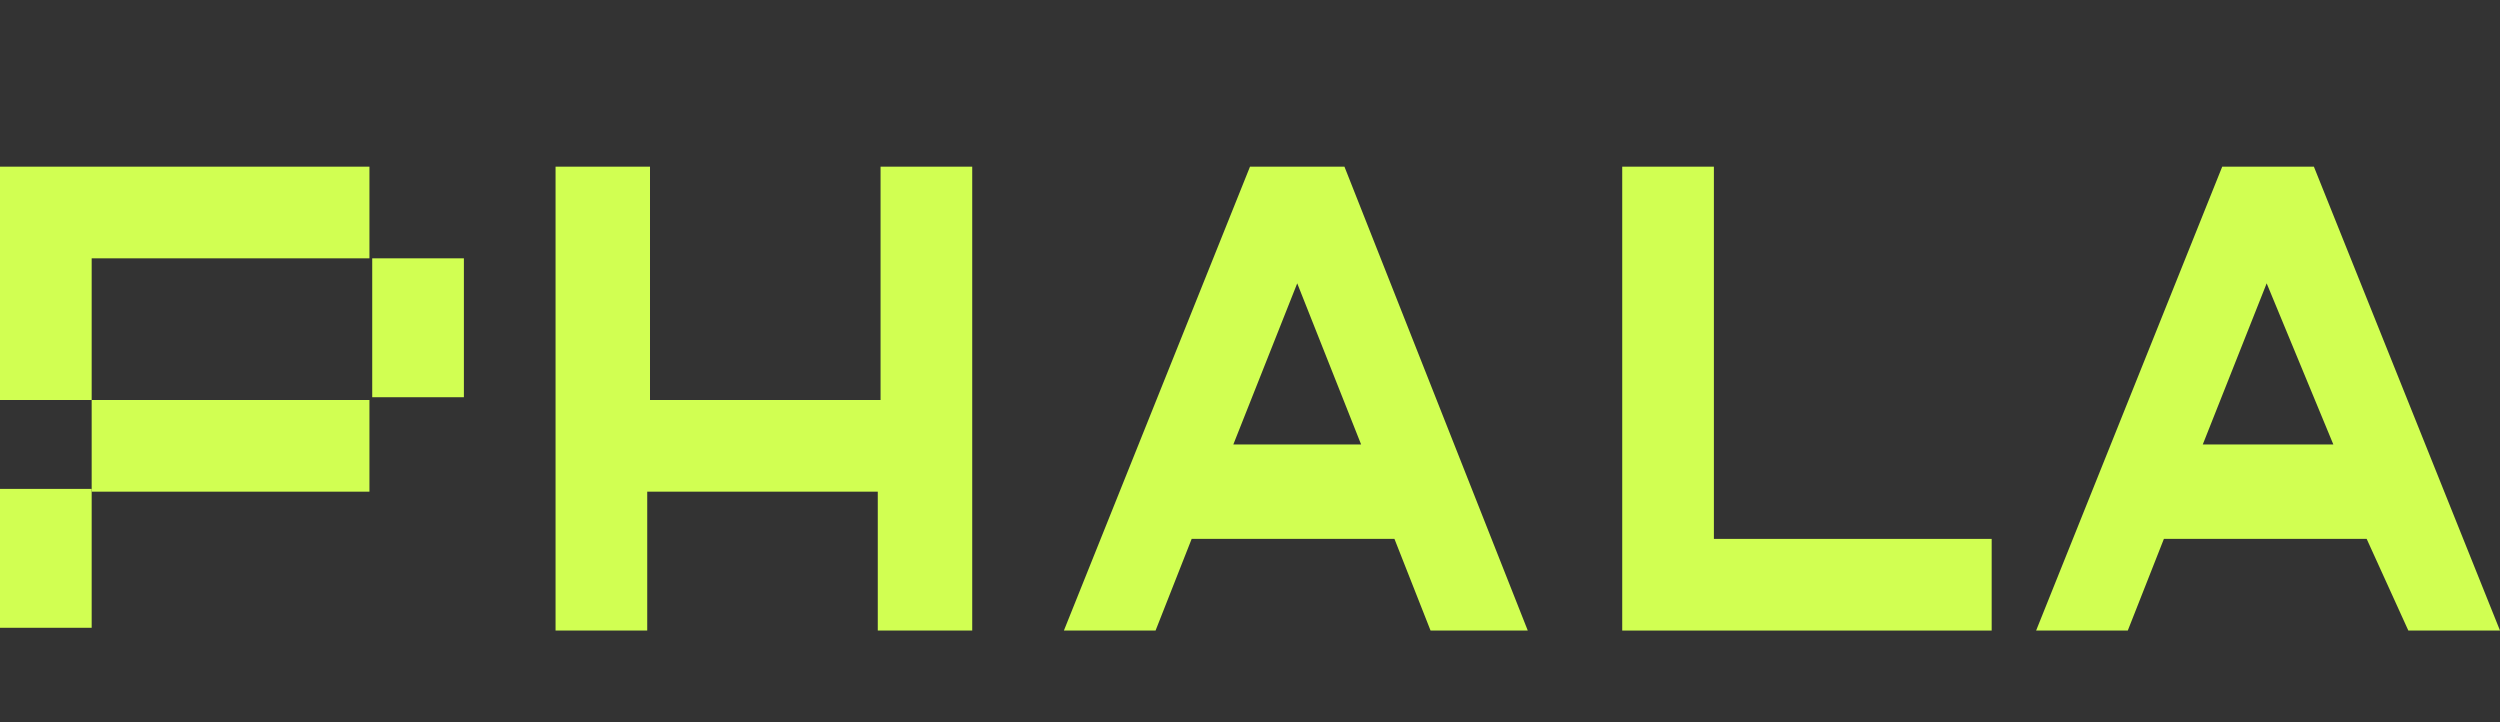 <?xml version="1.0" encoding="utf-8"?>
<!-- Generator: Adobe Illustrator 27.1.1, SVG Export Plug-In . SVG Version: 6.00 Build 0)  -->
<svg version="1.1" id="Ebene_1" xmlns="http://www.w3.org/2000/svg" xmlns:xlink="http://www.w3.org/1999/xlink" x="0px" y="0px"
	 viewBox="0 0 90 26" style="enable-background:new 0 0 90 26;" xml:space="preserve">
<rect x="0" y="0" width="90" height="26" fill="#333333" stroke="none"/>
<style type="text/css">
	.st0{fill:#D1FF52;}
</style>
<path class="st0" d="M16.7,9.3h-3.3v5h3.3V9.3z"/>
<path class="st0" d="M0,18.5v0.8v3.3h3.3v-3.3v-1.7H0V18.5z"/>
<path class="st0" d="M3.3,13.7v-1.1V9.3h10V6h-10H2.9H0v6.7v1.1v0.6h3.3v3.3h10v-3.3h-10V13.7z"/>
<path class="st0" d="M48.4,6H45h0l-6.7,16.7h3.3l1.3-3.3h7.3l1.3,3.3H55L48.4,6L48.4,6z M44.4,16l2.3-5.8L49,16H44.4z"/>
<path class="st0" d="M31.7,14.4h-8.3V6H20v16.7h3.3v-5h8.3v5H35V6h-3.3V14.4z"/>
<path class="st0" d="M86.7,22.7H90L83.3,6h0H80h0l-6.7,16.7h3.3l1.3-3.3h7.3L86.7,22.7z M79.3,16l2.3-5.8L84,16H79.3z"/>
<path class="st0" d="M61.7,6h-3.3v13.4v3.3h3.3h10v-3.3h-10V6z"/>
</svg>
